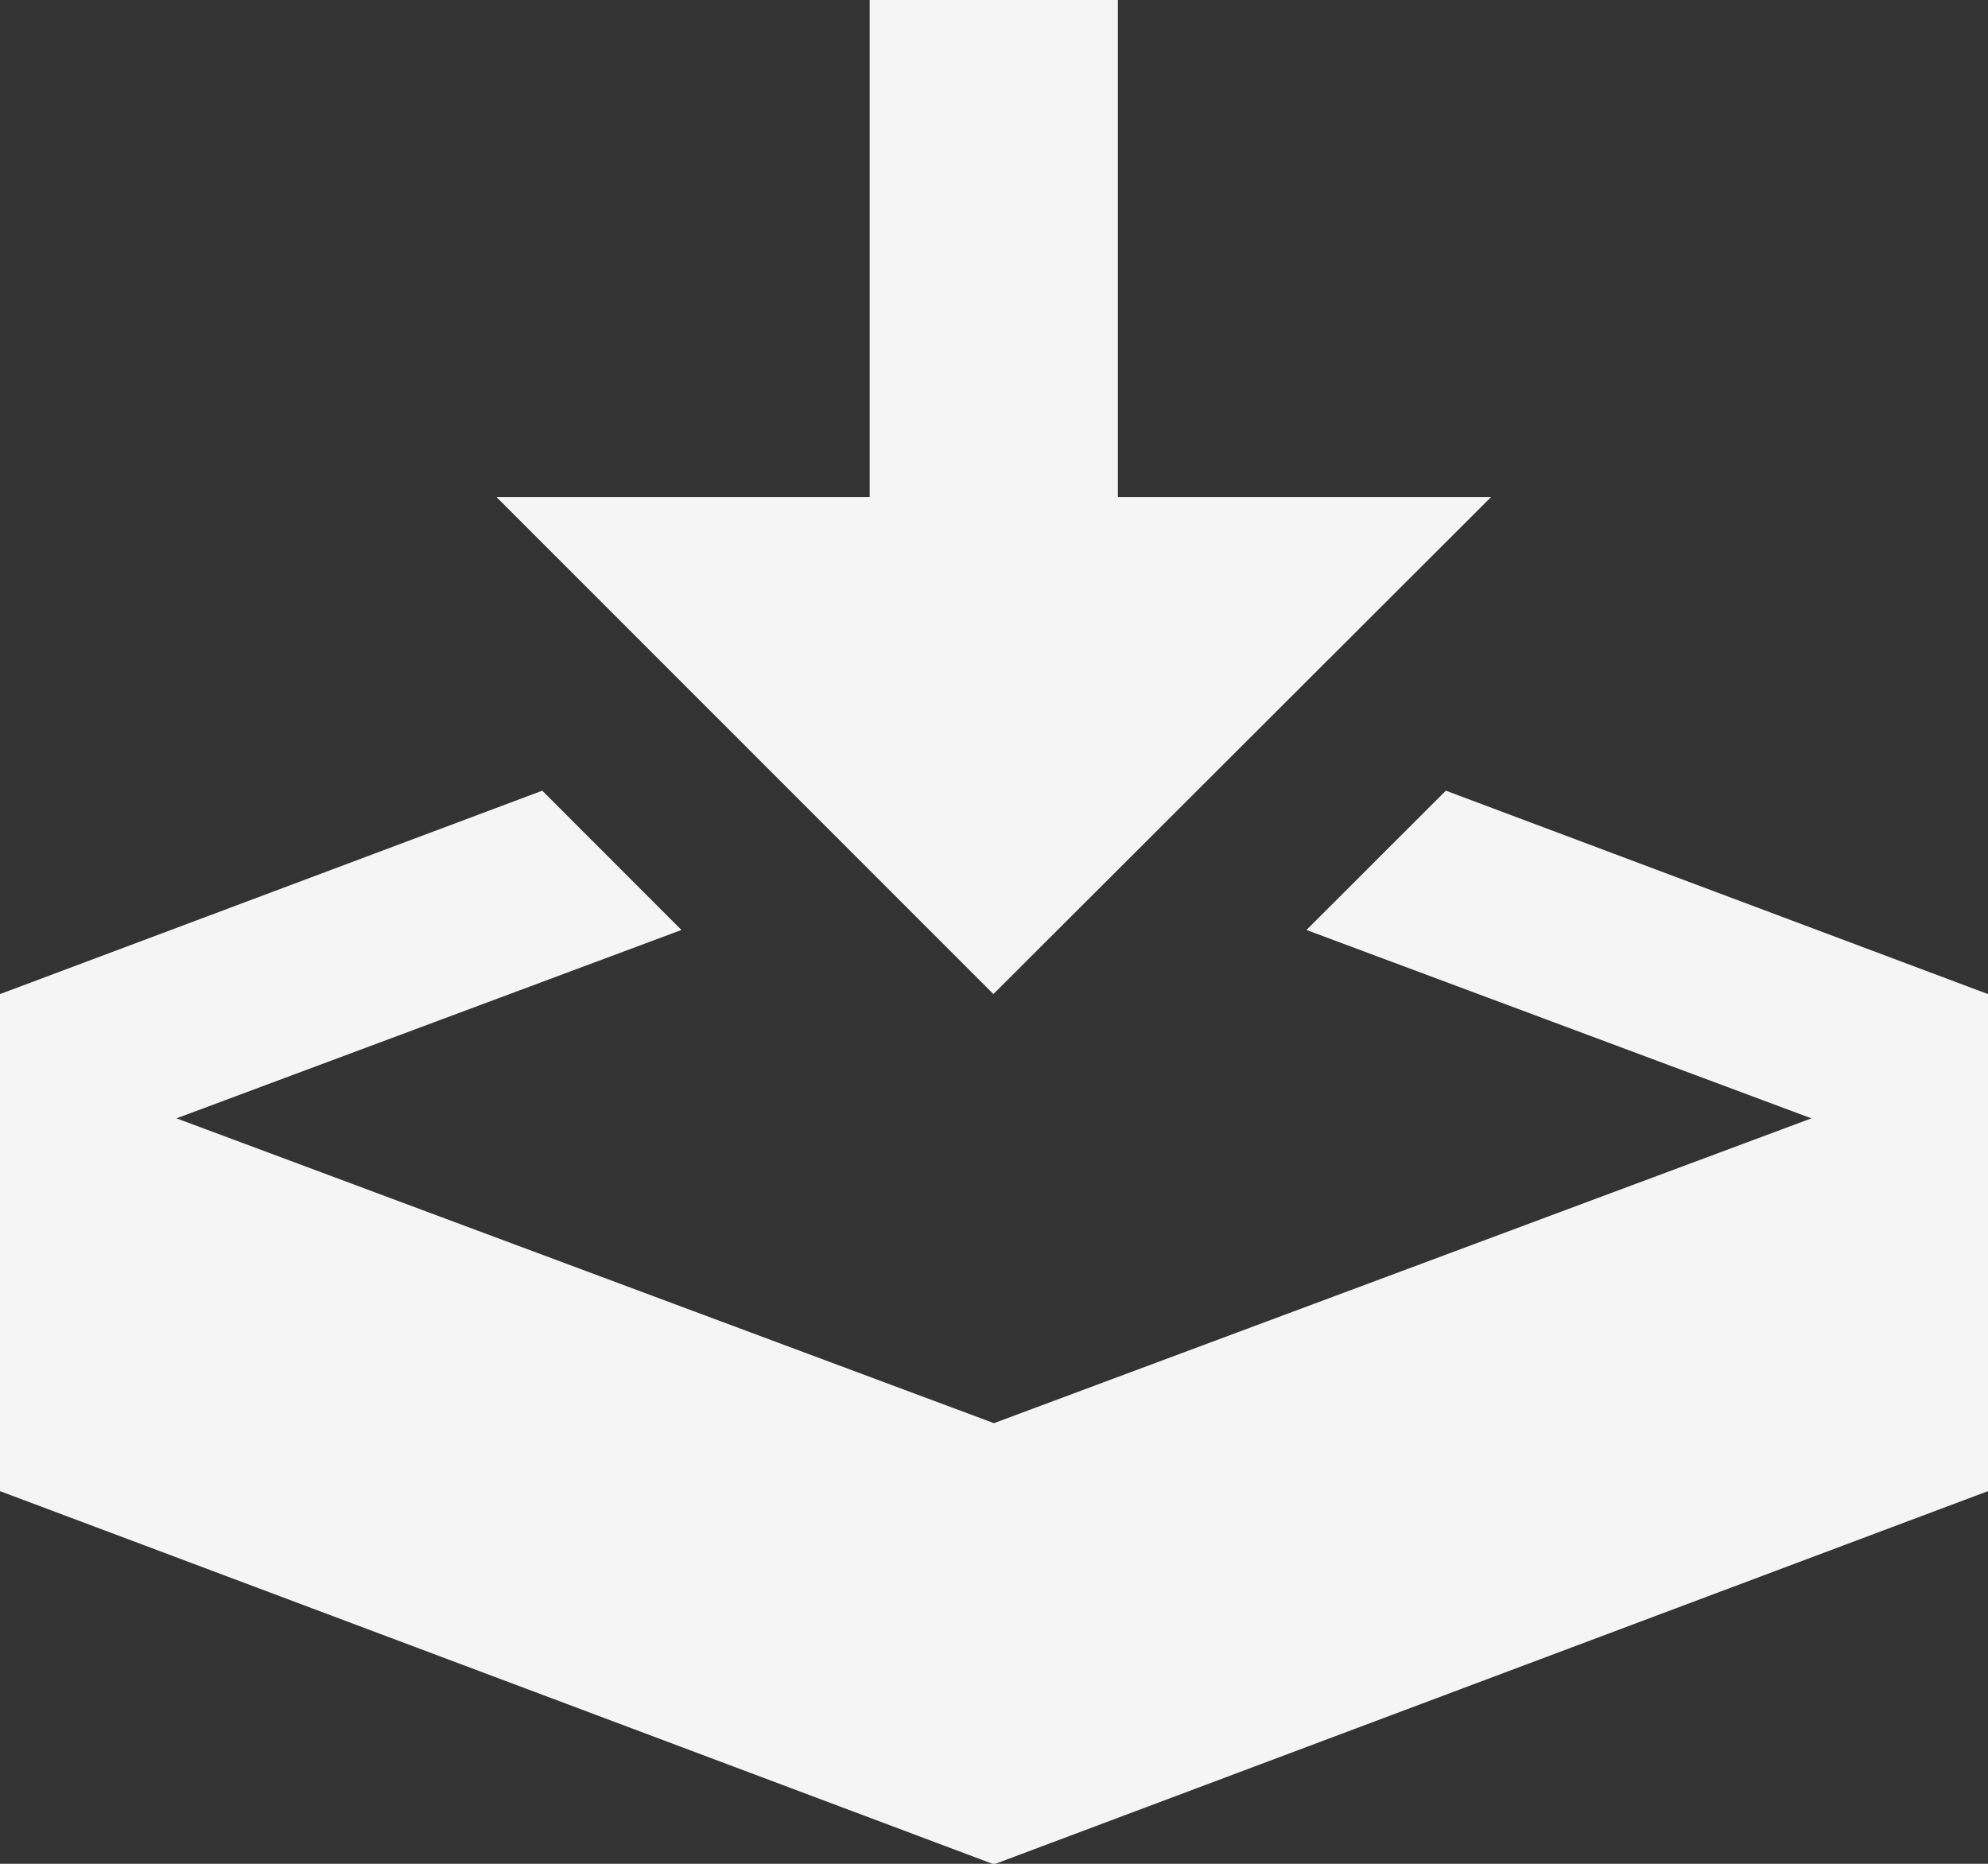 <svg xmlns="http://www.w3.org/2000/svg" width="18.111" height="16.979" viewBox="0 0 18.111 16.979">
  <rect x="0" y="0" width="18.111" height="16.979" fill="#333333" stroke="none"/>
  <g id="download" transform="translate(-172.377 -444.106)">
    <path id="路径_75" data-name="路径 75" d="M185.961,448.634h-3.4v-4.528H180.3v4.528h-3.4l4.527,4.528Zm-13.584,4.528v4.528l9.055,3.4,9.056-3.4v-4.528l-4.939-1.853-1.27,1.269,4.6,1.716-7.447,2.777-7.447-2.777,4.6-1.716-1.268-1.269Zm4.94-1.853" fill="#f5f5f5"/>
  </g>
</svg>
